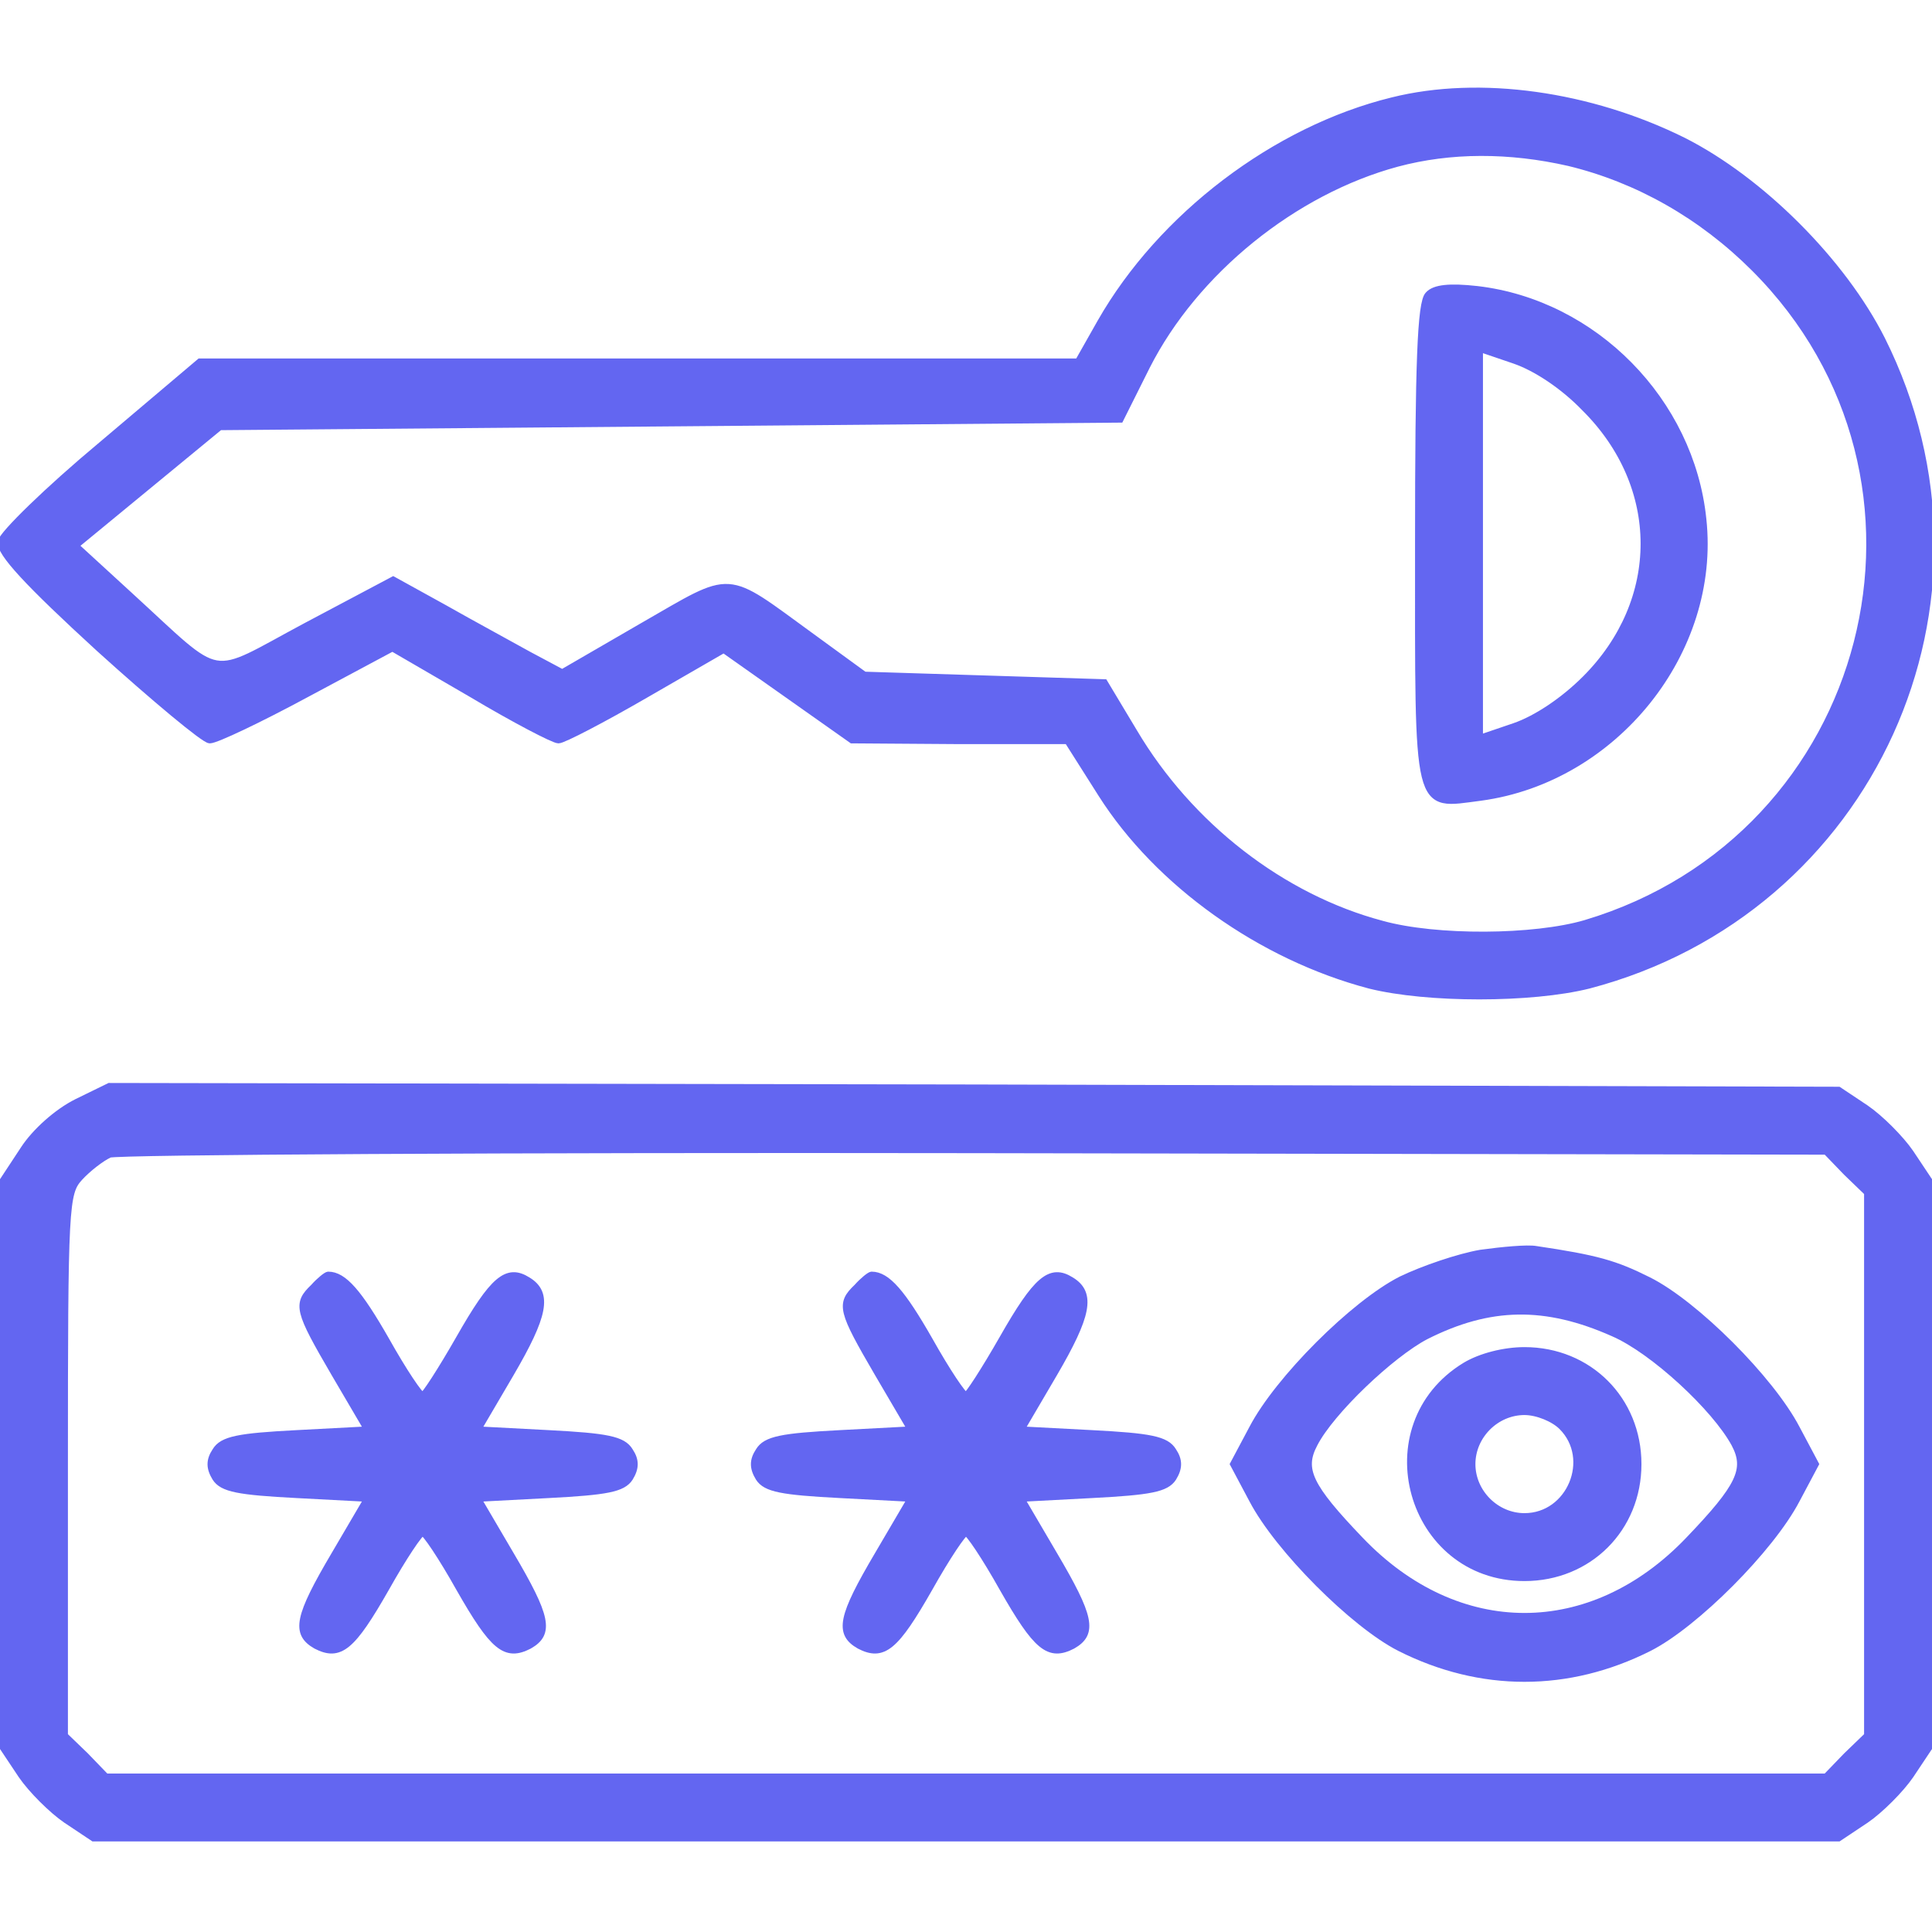 <?xml version="1.0" standalone="no"?>
<!DOCTYPE svg PUBLIC "-//W3C//DTD SVG 20010904//EN"
 "http://www.w3.org/TR/2001/REC-SVG-20010904/DTD/svg10.dtd">
<svg class="w-6" version="1.0" xmlns="http://www.w3.org/2000/svg" viewBox="0 0 256 256" preserveAspectRatio="xMidYMid meet">

<g transform="translate(0,256) scale(0.1,-0.1)"
fill="#6366F1" stroke="#6366f1" stroke-width="10">
<path d="M1845 2426 c-155 -38 -306 -153 -386 -293 l-30 -53 -582 0 -582 0
-130 -110 c-72 -60 -131 -118 -133 -128 -2 -14 35 -54 130 -141 73 -66 139
-121 146 -121 8 0 65 27 128 61 l114 61 105 -61 c57 -34 109 -61 115 -61 6 0
58 27 115 60 l104 60 85 -60 85 -60 143 -1 143 0 45 -71 c75 -118 211 -215
355 -253 76 -19 214 -19 290 0 374 98 561 509 388 855 -52 103 -160 211 -263
263 -123 61 -269 82 -385 53z m234 -81 c91 -22 176 -70 246 -140 280 -280 158
-755 -224 -869 -68 -20 -198 -21 -270 -1 -132 35 -255 130 -329 255 l-39 65
-159 5 -159 5 -70 51 c-117 85 -101 84 -223 14 l-107 -62 -45 24 c-25 14 -75
41 -112 62 l-67 37 -115 -61 c-133 -71 -107 -76 -235 41 l-72 66 96 79 96 79
596 5 597 5 35 70 c64 126 195 232 332 269 71 19 149 19 228 1z"/>
<path d="M1893 2169 c-10 -10 -13 -90 -13 -330 0 -362 -4 -346 82 -335 177 24
313 193 294 368 -16 156 -144 286 -299 304 -36 4 -56 2 -64 -7z m207 -149
c105 -104 105 -256 1 -360 -29 -29 -65 -53 -94 -63 l-47 -16 0 259 0 259 47
-16 c29 -10 65 -34 93 -63z"/>
<path d="M102 1099 c-26 -13 -55 -39 -70 -62 l-27 -41 0 -376 0 -376 24 -36
c13 -19 40 -46 59 -59 l36 -24 1156 0 1156 0 36 24 c19 13 46 40 59 59 l24 36
0 376 0 376 -24 36 c-13 19 -40 46 -59 59 l-36 24 -1145 3 -1146 2 -43 -21z
m2345 -92 l28 -27 0 -360 0 -360 -28 -27 -27 -28 -1140 0 -1140 0 -27 28 -28
27 0 359 c0 345 1 360 20 381 11 12 29 26 40 31 11 4 527 7 1147 6 l1128 -2
27 -28z"/>
<path d="M1962 899 c-29 -5 -76 -21 -105 -35 -63 -32 -163 -132 -197 -197
l-25 -47 25 -47 c34 -65 134 -165 195 -196 107 -54 223 -54 330 0 61 31 161
131 195 196 l25 47 -25 47 c-34 65 -134 165 -196 196 -44 22 -68 29 -149 41
-11 2 -44 -1 -73 -5z m176 -105 c53 -23 135 -99 161 -147 18 -34 7 -57 -61
-128 -129 -135 -307 -135 -436 0 -68 71 -79 94 -61 128 22 43 102 119 148 143
85 43 159 44 249 4z"/>
<path d="M1942 750 c-130 -79 -74 -280 78 -280 85 0 150 65 150 150 0 85 -65
150 -150 150 -27 0 -58 -8 -78 -20z m128 -80 c43 -43 11 -120 -50 -120 -38 0
-70 32 -70 70 0 38 32 70 70 70 17 0 39 -9 50 -20z"/>
<path d="M416 854 c-23 -22 -21 -30 28 -114 l44 -75 -95 -5 c-77 -4 -98 -8
-107 -23 -8 -12 -8 -22 0 -35 9 -14 30 -18 107 -22 l95 -5 -44 -75 c-49 -83
-53 -104 -25 -120 31 -16 47 -3 92 76 23 41 45 74 49 74 4 0 26 -33 49 -74 45
-79 61 -92 92 -76 28 16 24 37 -25 120 l-44 75 95 5 c77 4 98 8 107 22 8 13 8
23 0 35 -9 15 -30 19 -107 23 l-95 5 44 75 c45 77 51 106 23 123 -27 17 -45 2
-90 -77 -24 -42 -46 -76 -49 -76 -4 0 -26 33 -49 74 -36 63 -56 86 -76 86 -2
0 -11 -7 -19 -16z"/>
<path d="M1136 854 c-23 -22 -21 -30 28 -114 l44 -75 -95 -5 c-77 -4 -98 -8
-107 -23 -8 -12 -8 -22 0 -35 9 -14 30 -18 107 -22 l95 -5 -44 -75 c-49 -83
-53 -104 -25 -120 31 -16 47 -3 92 76 23 41 45 74 49 74 4 0 26 -33 49 -74 45
-79 61 -92 92 -76 28 16 24 37 -25 120 l-44 75 95 5 c77 4 98 8 107 22 8 13 8
23 0 35 -9 15 -30 19 -107 23 l-95 5 44 75 c45 77 51 106 23 123 -27 17 -45 2
-90 -77 -24 -42 -46 -76 -49 -76 -4 0 -26 33 -49 74 -36 63 -56 86 -76 86 -2
0 -11 -7 -19 -16z"/>
</g>
</svg>
